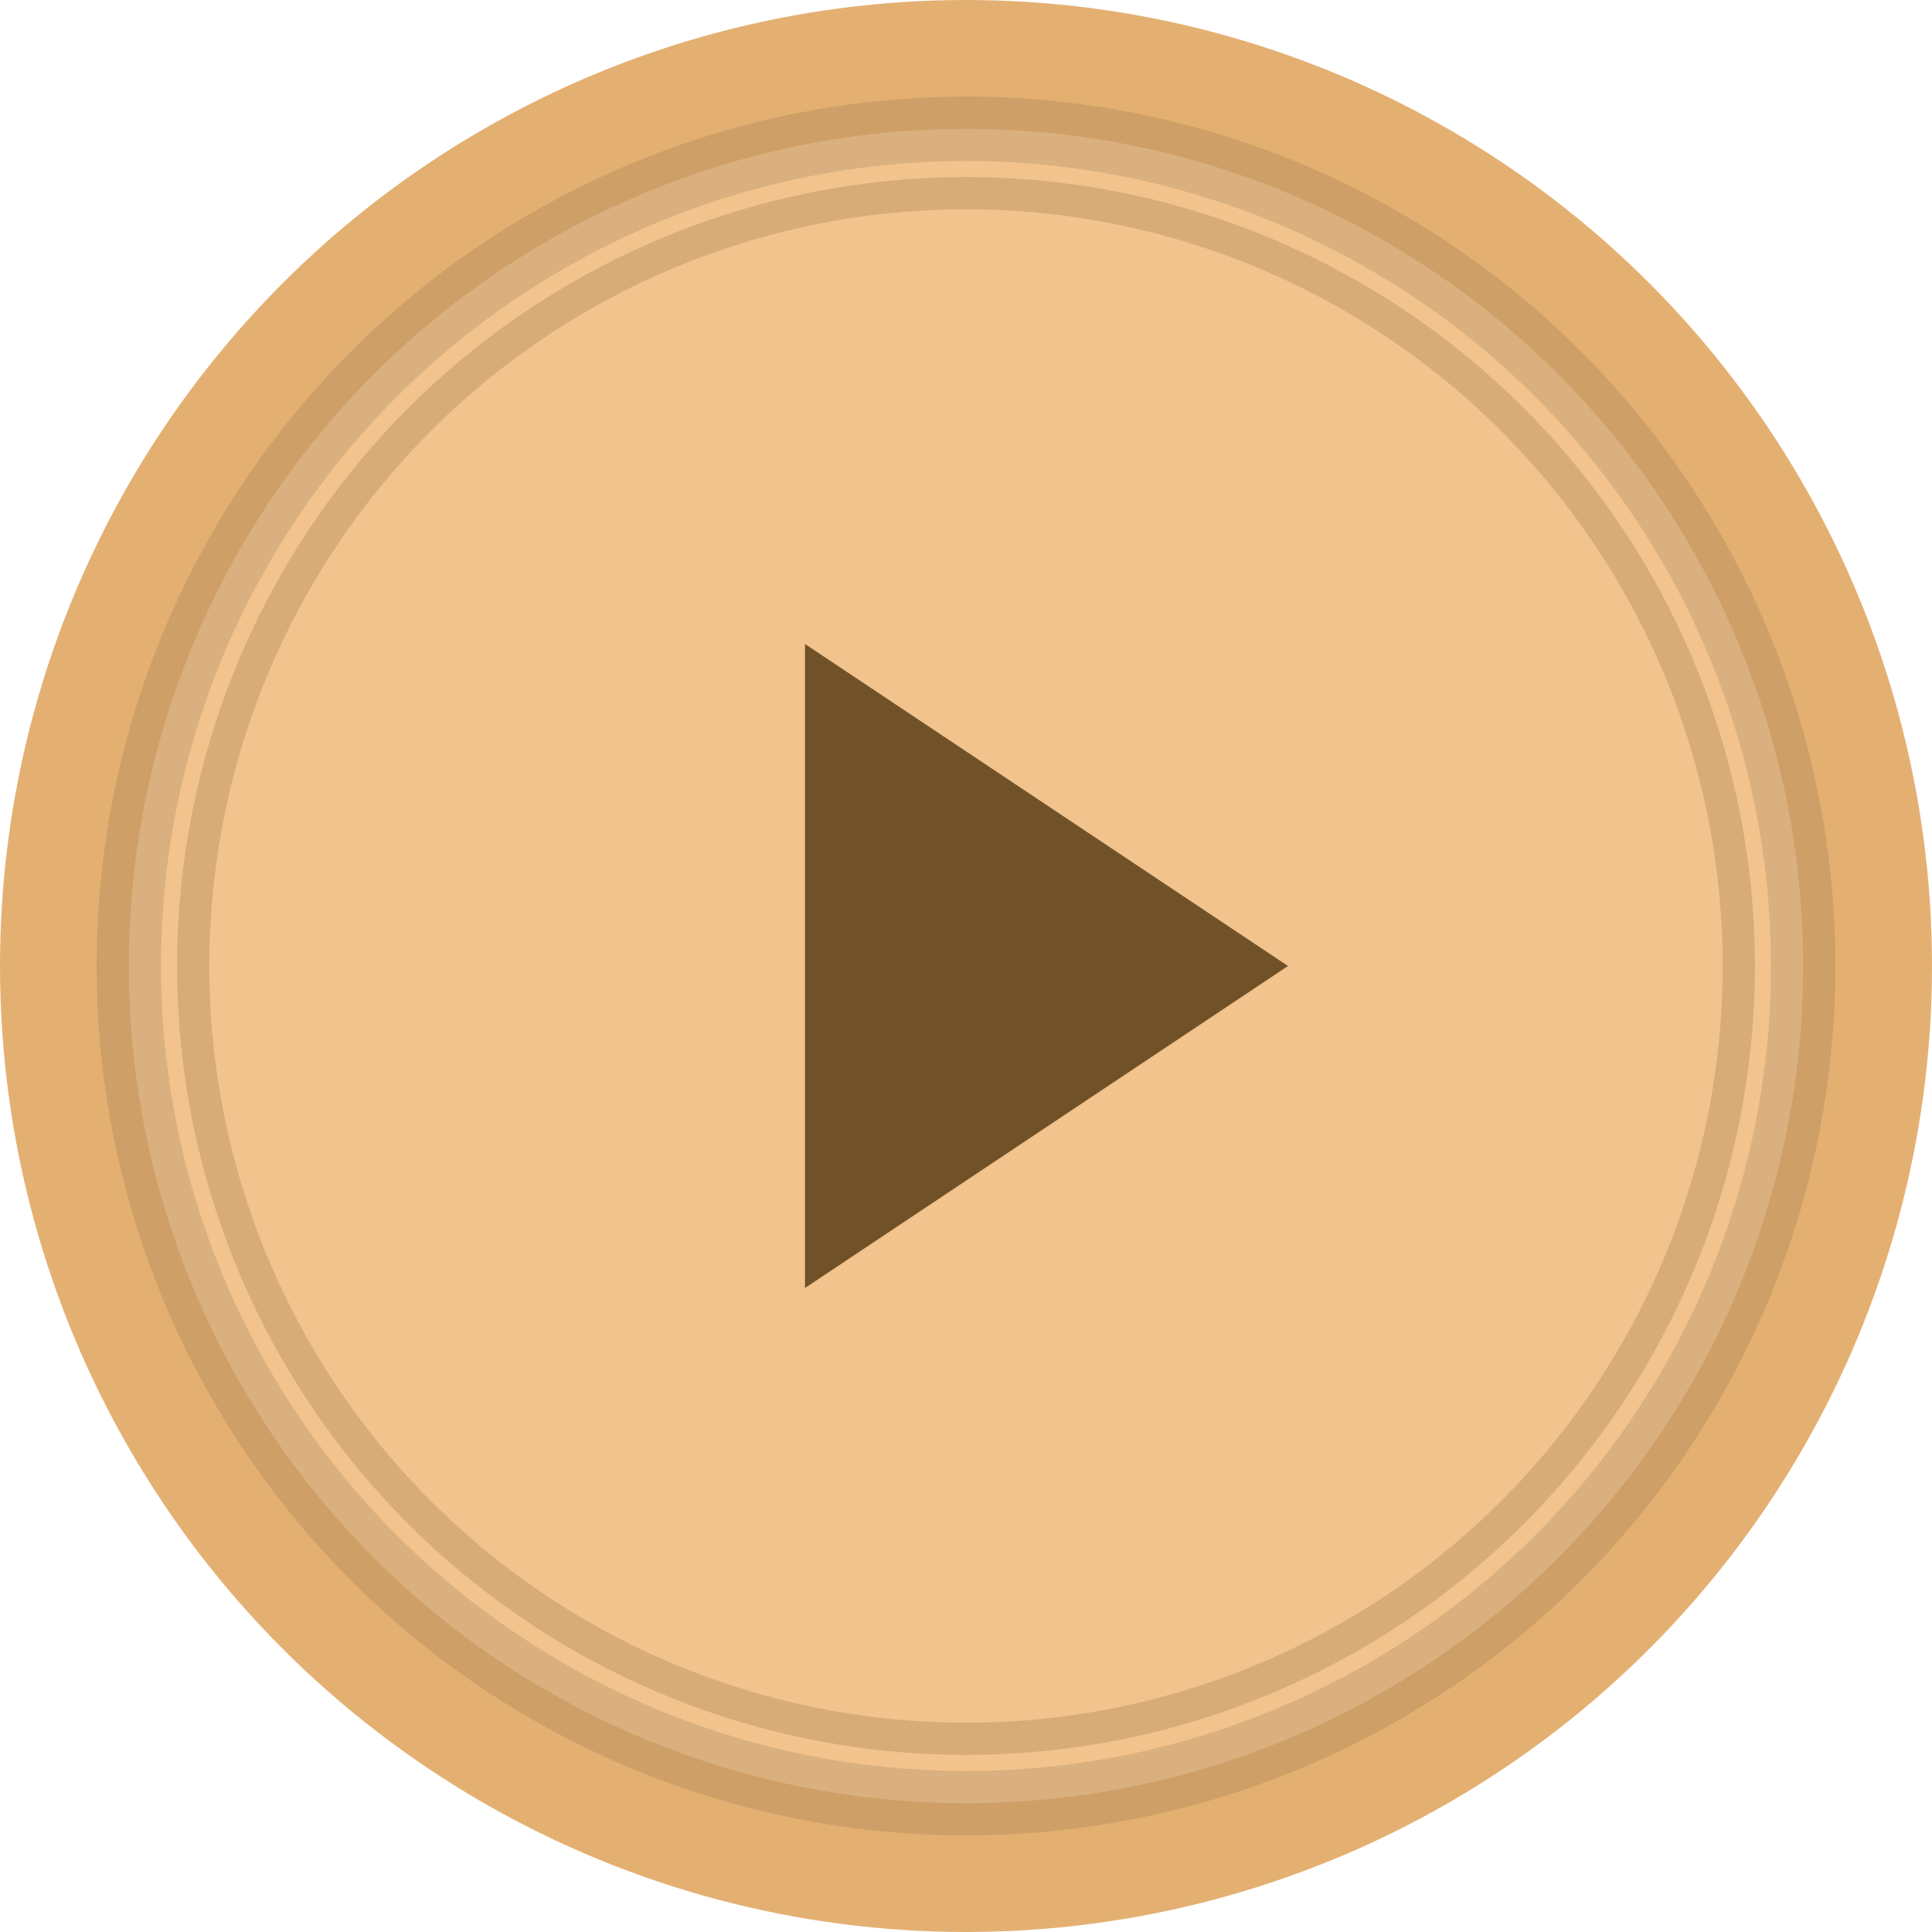 <?xml version="1.0" encoding="UTF-8"?>
<svg width="60" height="60" viewBox="0 0 60 60" xmlns="http://www.w3.org/2000/svg">
  <!-- Фон кнопки -->
  <circle cx="30" cy="30" r="28" fill="#f2c38c" stroke="#e4b072" stroke-width="4"/>
  
  <!-- Иконка воспроизведения -->
  <path d="M25 20 L40 30 L25 40 Z" 
        fill="#715128"/>
  
  <!-- Эффект тени -->
  <circle cx="30" cy="30" r="26" 
          fill="none" 
          stroke="rgba(0,0,0,0.1)" 
          stroke-width="2"/>
  
  <!-- Дополнительный эффект свечения -->
  <circle cx="30" cy="30" r="24" 
          fill="none" 
          stroke="rgba(113,81,40,0.2)" 
          stroke-width="1"/>
</svg> 